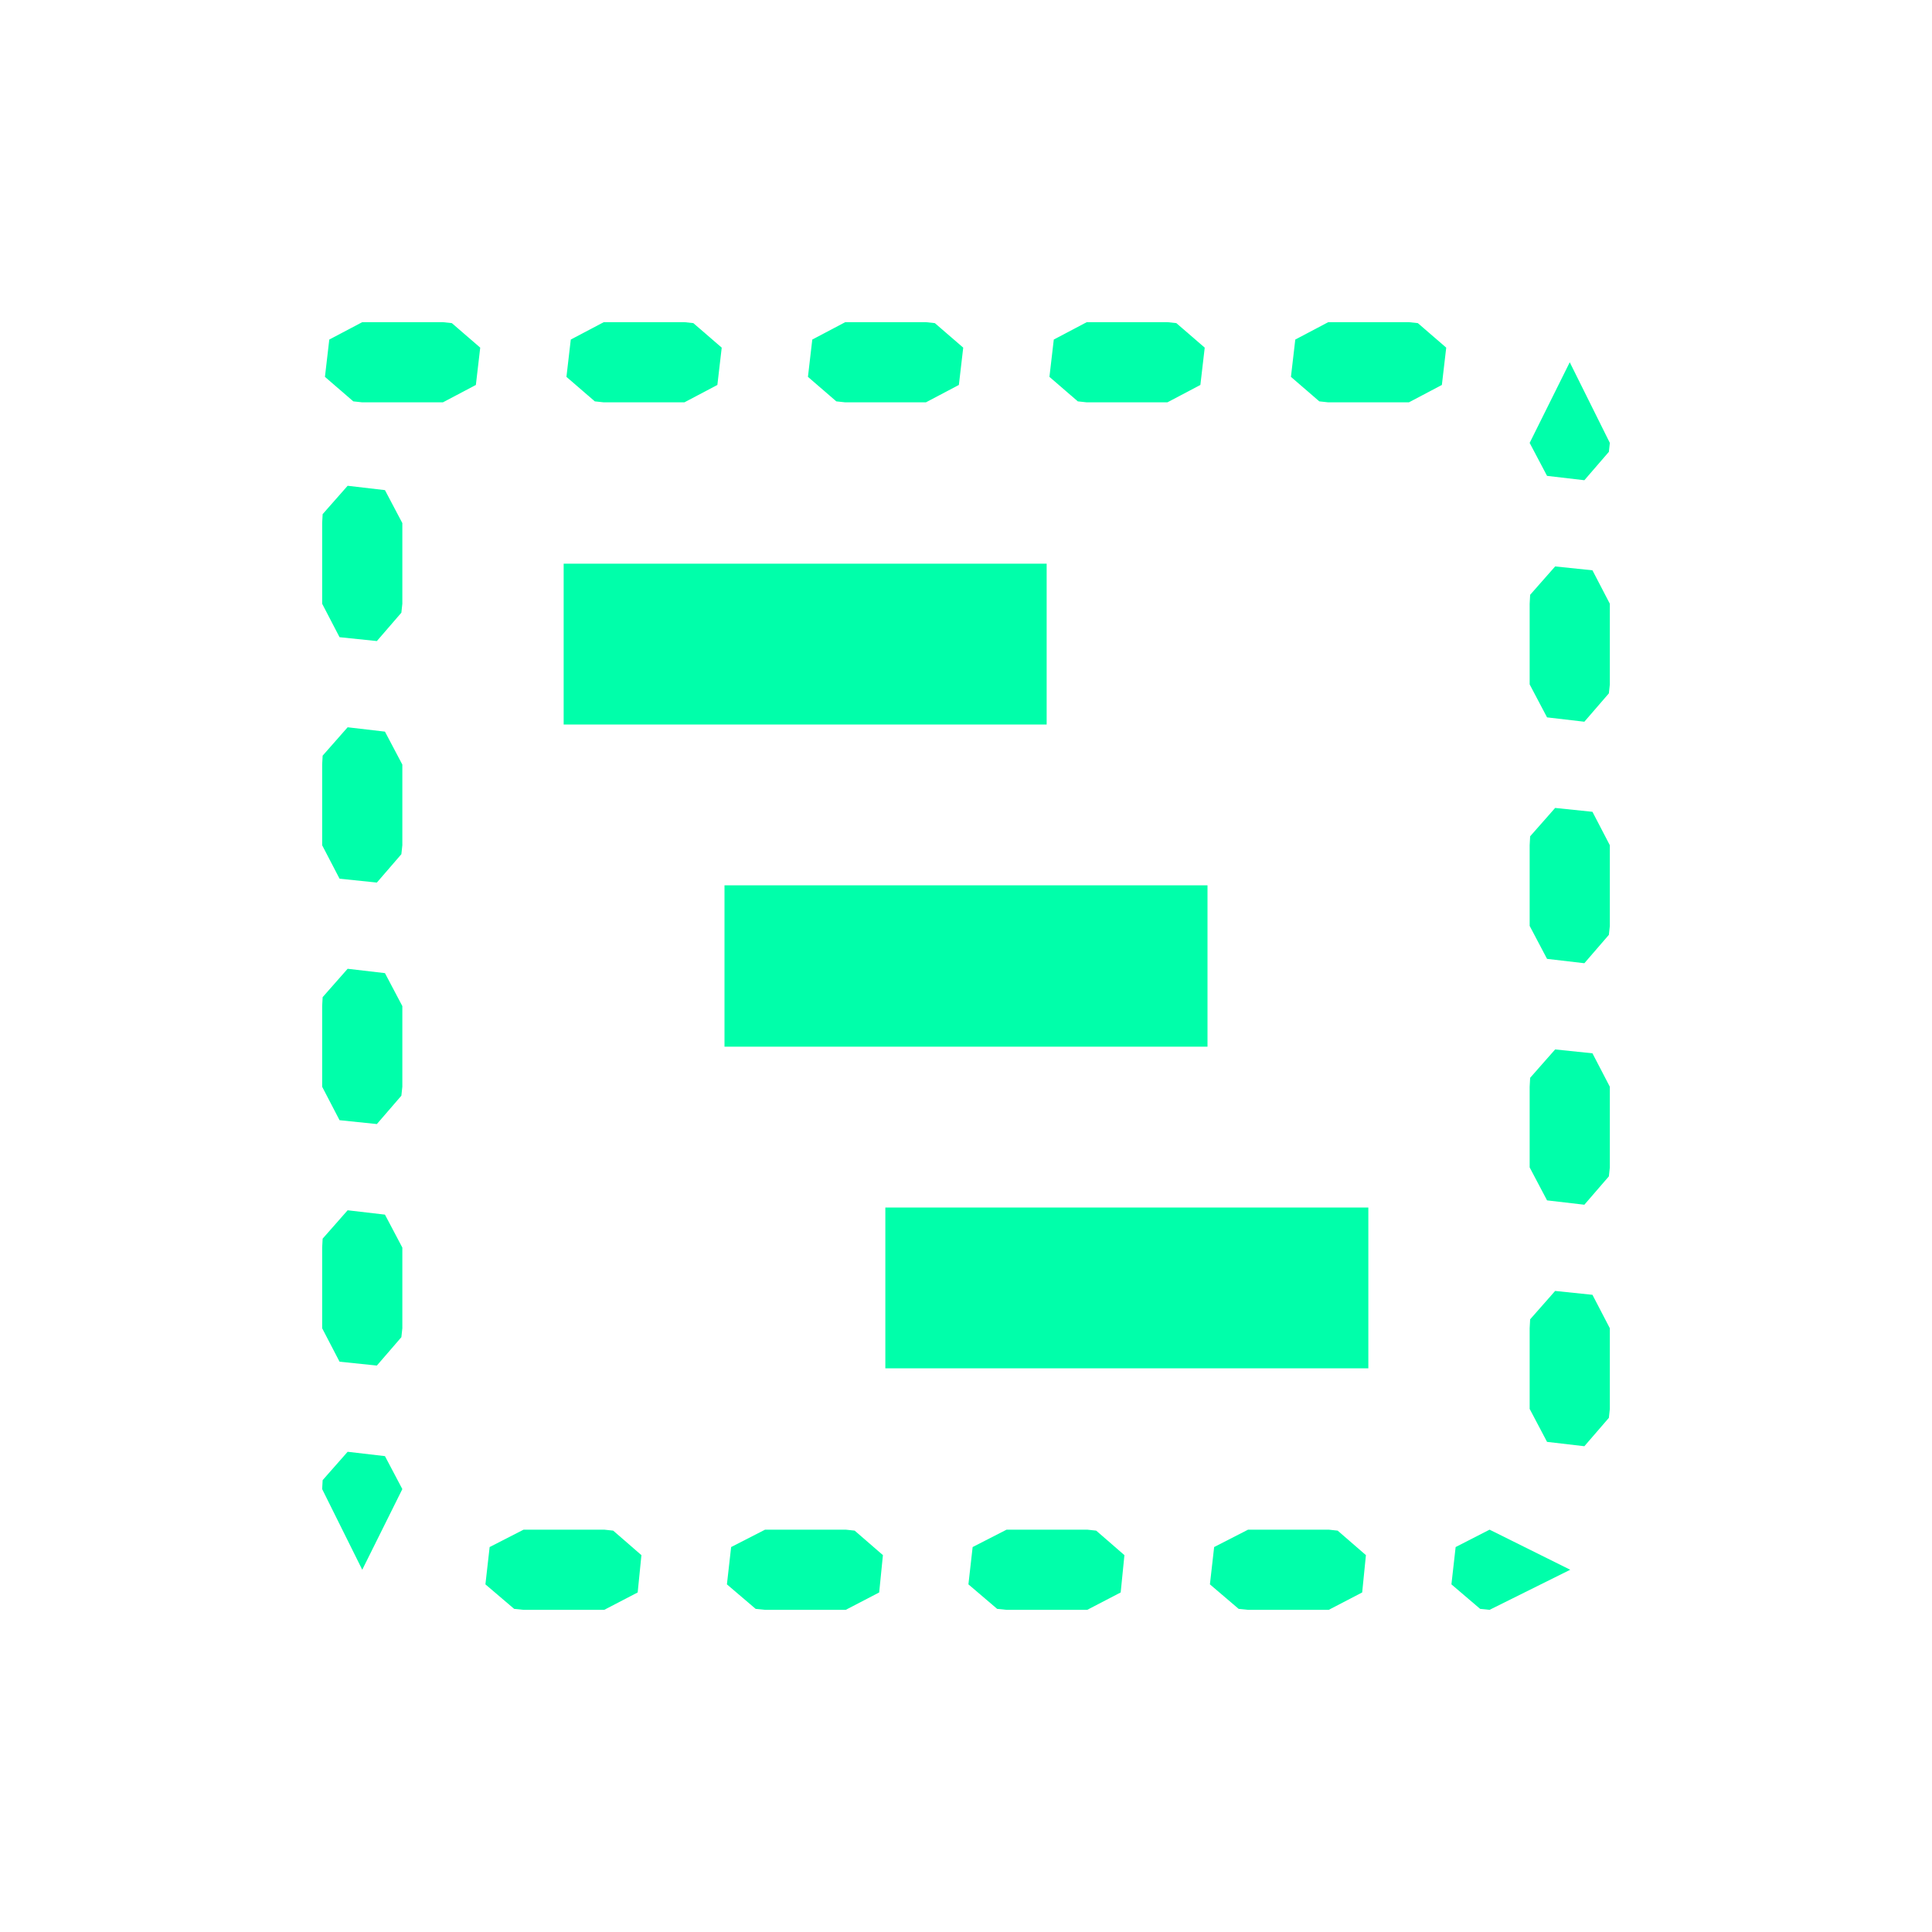 <svg xmlns="http://www.w3.org/2000/svg" xmlns:xlink="http://www.w3.org/1999/xlink" width="16" height="16" viewBox="0 0 16 16" version="1.1">
<g id="surface1">
<path style=" stroke:none;fill-rule:nonzero;fill:rgb(0%,100%,66.667%);fill-opacity:1;" d="M 3 2.668 L 2.727 2.812 L 2.691 3.121 L 2.926 3.324 L 3 3.332 L 3.668 3.332 L 3.941 3.188 L 3.977 2.879 L 3.742 2.676 L 3.668 2.668 Z M 5 2.668 L 4.727 2.812 L 4.691 3.121 L 4.926 3.324 L 5 3.332 L 5.668 3.332 L 5.941 3.188 L 5.977 2.879 L 5.742 2.676 L 5.668 2.668 Z M 7 2.668 L 6.727 2.812 L 6.691 3.121 L 6.926 3.324 L 7 3.332 L 7.668 3.332 L 7.941 3.188 L 7.977 2.879 L 7.742 2.676 L 7.668 2.668 Z M 9 2.668 L 8.727 2.812 L 8.691 3.121 L 8.926 3.324 L 9 3.332 L 9.668 3.332 L 9.941 3.188 L 9.977 2.879 L 9.742 2.676 L 9.668 2.668 Z M 11 2.668 L 10.727 2.812 L 10.691 3.121 L 10.926 3.324 L 11 3.332 L 11.668 3.332 L 11.941 3.188 L 11.977 2.879 L 11.742 2.676 L 11.668 2.668 Z M 13 3 L 12.668 3.668 L 12.812 3.941 L 13.121 3.977 L 13.324 3.742 L 13.332 3.668 Z M 2.879 4.023 L 2.672 4.258 L 2.668 4.332 L 2.668 5 L 2.812 5.277 L 3.121 5.309 L 3.324 5.074 L 3.332 5 L 3.332 4.332 L 3.188 4.059 Z M 4.668 4.668 L 4.668 6 L 8.668 6 L 8.668 4.668 Z M 12.879 4.691 L 12.672 4.926 L 12.668 5 L 12.668 5.668 L 12.812 5.941 L 13.121 5.977 L 13.324 5.742 L 13.332 5.668 L 13.332 5 L 13.188 4.723 Z M 2.879 6.023 L 2.672 6.258 L 2.668 6.332 L 2.668 7 L 2.812 7.277 L 3.121 7.309 L 3.324 7.074 L 3.332 7 L 3.332 6.332 L 3.188 6.059 Z M 12.879 6.691 L 12.672 6.926 L 12.668 7 L 12.668 7.668 L 12.812 7.941 L 13.121 7.977 L 13.324 7.742 L 13.332 7.668 L 13.332 7 L 13.188 6.723 Z M 6 7.332 L 6 8.668 L 10 8.668 L 10 7.332 Z M 2.879 8.023 L 2.672 8.258 L 2.668 8.332 L 2.668 9 L 2.812 9.277 L 3.121 9.309 L 3.324 9.074 L 3.332 9 L 3.332 8.332 L 3.188 8.059 Z M 12.879 8.691 L 12.672 8.926 L 12.668 9 L 12.668 9.668 L 12.812 9.941 L 13.121 9.977 L 13.324 9.742 L 13.332 9.668 L 13.332 9 L 13.188 8.723 Z M 7.332 10 L 7.332 11.332 L 11.332 11.332 L 11.332 10 Z M 2.879 10.023 L 2.672 10.258 L 2.668 10.332 L 2.668 11 L 2.812 11.277 L 3.121 11.309 L 3.324 11.074 L 3.332 11 L 3.332 10.332 L 3.188 10.059 Z M 12.879 10.691 L 12.672 10.926 L 12.668 11 L 12.668 11.668 L 12.812 11.941 L 13.121 11.977 L 13.324 11.742 L 13.332 11.668 L 13.332 11 L 13.188 10.723 Z M 2.879 12.023 L 2.672 12.258 L 2.668 12.332 L 3 13 L 3.332 12.332 L 3.188 12.059 Z M 4.336 12.668 L 4.055 12.812 L 4.02 13.121 L 4.258 13.324 L 4.336 13.332 L 5.004 13.332 L 5.281 13.188 L 5.312 12.879 L 5.078 12.676 L 5.004 12.668 Z M 6.336 12.668 L 6.055 12.812 L 6.02 13.121 L 6.258 13.324 L 6.336 13.332 L 7.004 13.332 L 7.281 13.188 L 7.312 12.879 L 7.078 12.676 L 7.004 12.668 Z M 8.336 12.668 L 8.055 12.812 L 8.02 13.121 L 8.258 13.324 L 8.336 13.332 L 9.004 13.332 L 9.281 13.188 L 9.312 12.879 L 9.078 12.676 L 9.004 12.668 Z M 10.336 12.668 L 10.055 12.812 L 10.02 13.121 L 10.258 13.324 L 10.336 13.332 L 11.004 13.332 L 11.281 13.188 L 11.312 12.879 L 11.078 12.676 L 11.004 12.668 Z M 12.336 12.668 L 12.055 12.812 L 12.02 13.121 L 12.258 13.324 L 12.336 13.332 L 13.004 13 Z M 12.336 12.668 "/>
</g>
</svg>
